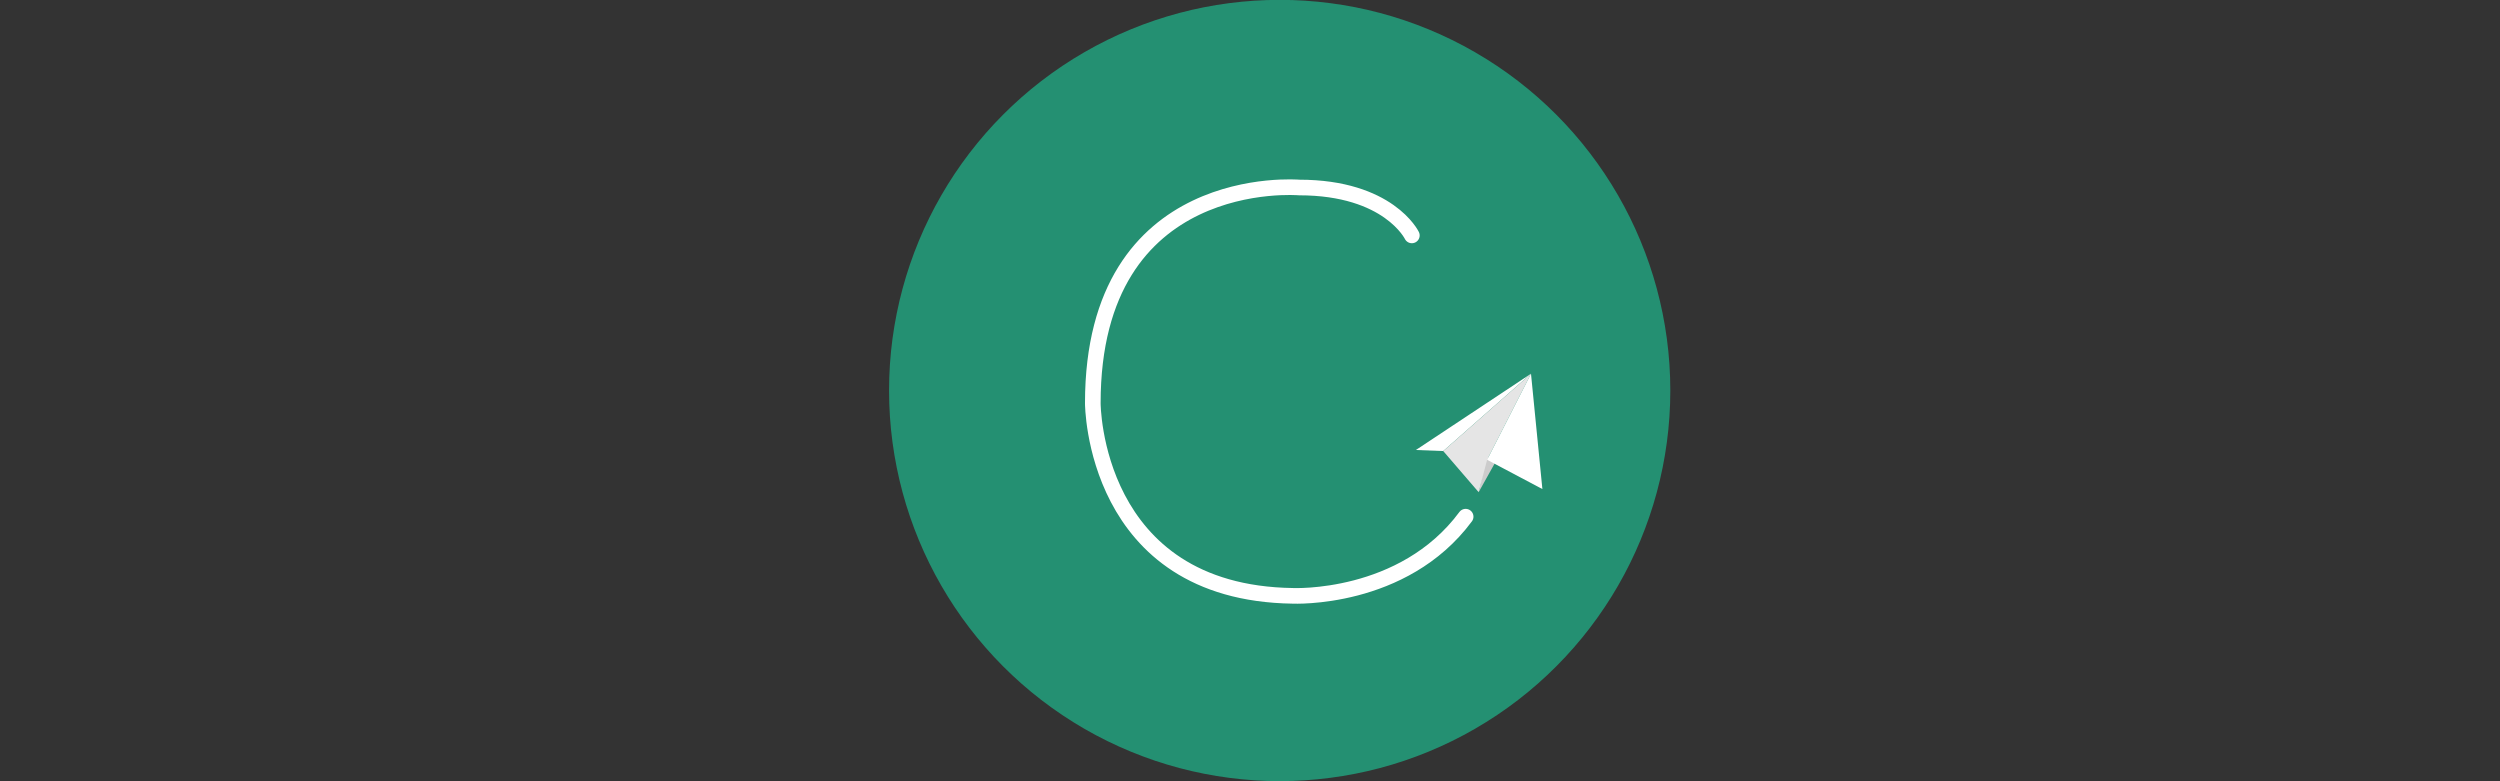 <?xml version="1.0" encoding="utf-8"?>
<!-- Generator: Adobe Illustrator 16.0.0, SVG Export Plug-In . SVG Version: 6.00 Build 0)  -->
<!DOCTYPE svg PUBLIC "-//W3C//DTD SVG 1.1//EN" "http://www.w3.org/Graphics/SVG/1.1/DTD/svg11.dtd">
<svg version="1.1" xmlns="http://www.w3.org/2000/svg" xmlns:xlink="http://www.w3.org/1999/xlink" x="0px" y="0px" width="800px"
	 height="250px" viewBox="0 0 800 250" enable-background="new 0 0 800 250" xml:space="preserve">
<rect x="0" y="0" width="800" height="250" fill="#333333" stroke="none"/>
<g id="Layer_10" display="none">
	<rect x="-15.5" y="0.5" display="inline" fill="#FF9292" stroke="#000000" stroke-miterlimit="10" width="842" height="250"/>
</g>
<g id="Layer_6" display="none">
	<circle display="inline" fill="#112539" cx="409.5" cy="124.959" r="125"/>
</g>
<g id="Layer_7">
	<circle fill="#249072" cx="409.5" cy="124.959" r="125"/>
</g>
<g id="Layer_9">
	<polygon fill="#CCCCCC" points="475.667,146.135 478.795,147.418 473.167,157.5 	"/>
	<polygon fill="#FFFFFF" points="461.834,144.334 453.084,144 489.917,119.584 	"/>
	<polygon fill="#E5E5E5" points="473.167,157.5 461.834,144.334 489.917,119.584 475.875,147.135 	"/>
	<polyline fill="#FFFFFF" points="475.875,147.135 489.917,119.584 493.563,156.5 	"/>
</g>
<g id="Layer_11">
	<path fill="none" stroke="#FFFFFF" stroke-width="5" stroke-linecap="round" stroke-linejoin="round" stroke-miterlimit="10" d="
		M451.792,75.334c0,0-7.396-15.333-36.063-15.333c0,0-66.033-5.75-66.031,69c0,0-0.016,60.75,63.984,61.667
		c0,0,35.33,1.667,55.324-25.333"/>
</g>
<g id="Layer_5" display="none">
	<polygon display="inline" fill="#09151E" points="475.667,146.135 478.795,147.418 473.167,157.5 	"/>
	<polygon display="inline" fill="#214B68" points="461.834,144.334 453.084,144 489.917,119.584 	"/>
	<polygon display="inline" fill="#112539" points="473.167,157.5 461.834,144.334 489.917,119.584 475.875,147.135 	"/>
	<polyline display="inline" fill="#214B68" points="475.875,147.135 489.917,119.584 493.563,156.5 	"/>
	
		<path display="inline" fill="none" stroke="#112539" stroke-width="5" stroke-linecap="round" stroke-linejoin="round" stroke-miterlimit="10" d="
		M451.792,75.334c0,0-7.396-15.333-36.063-15.333c0,0-66.033-5.75-66.031,69c0,0-0.016,60.75,63.984,61.667
		c0,0,35.33,1.667,55.324-25.333"/>
</g>
<g id="Guides">
</g>
</svg>
